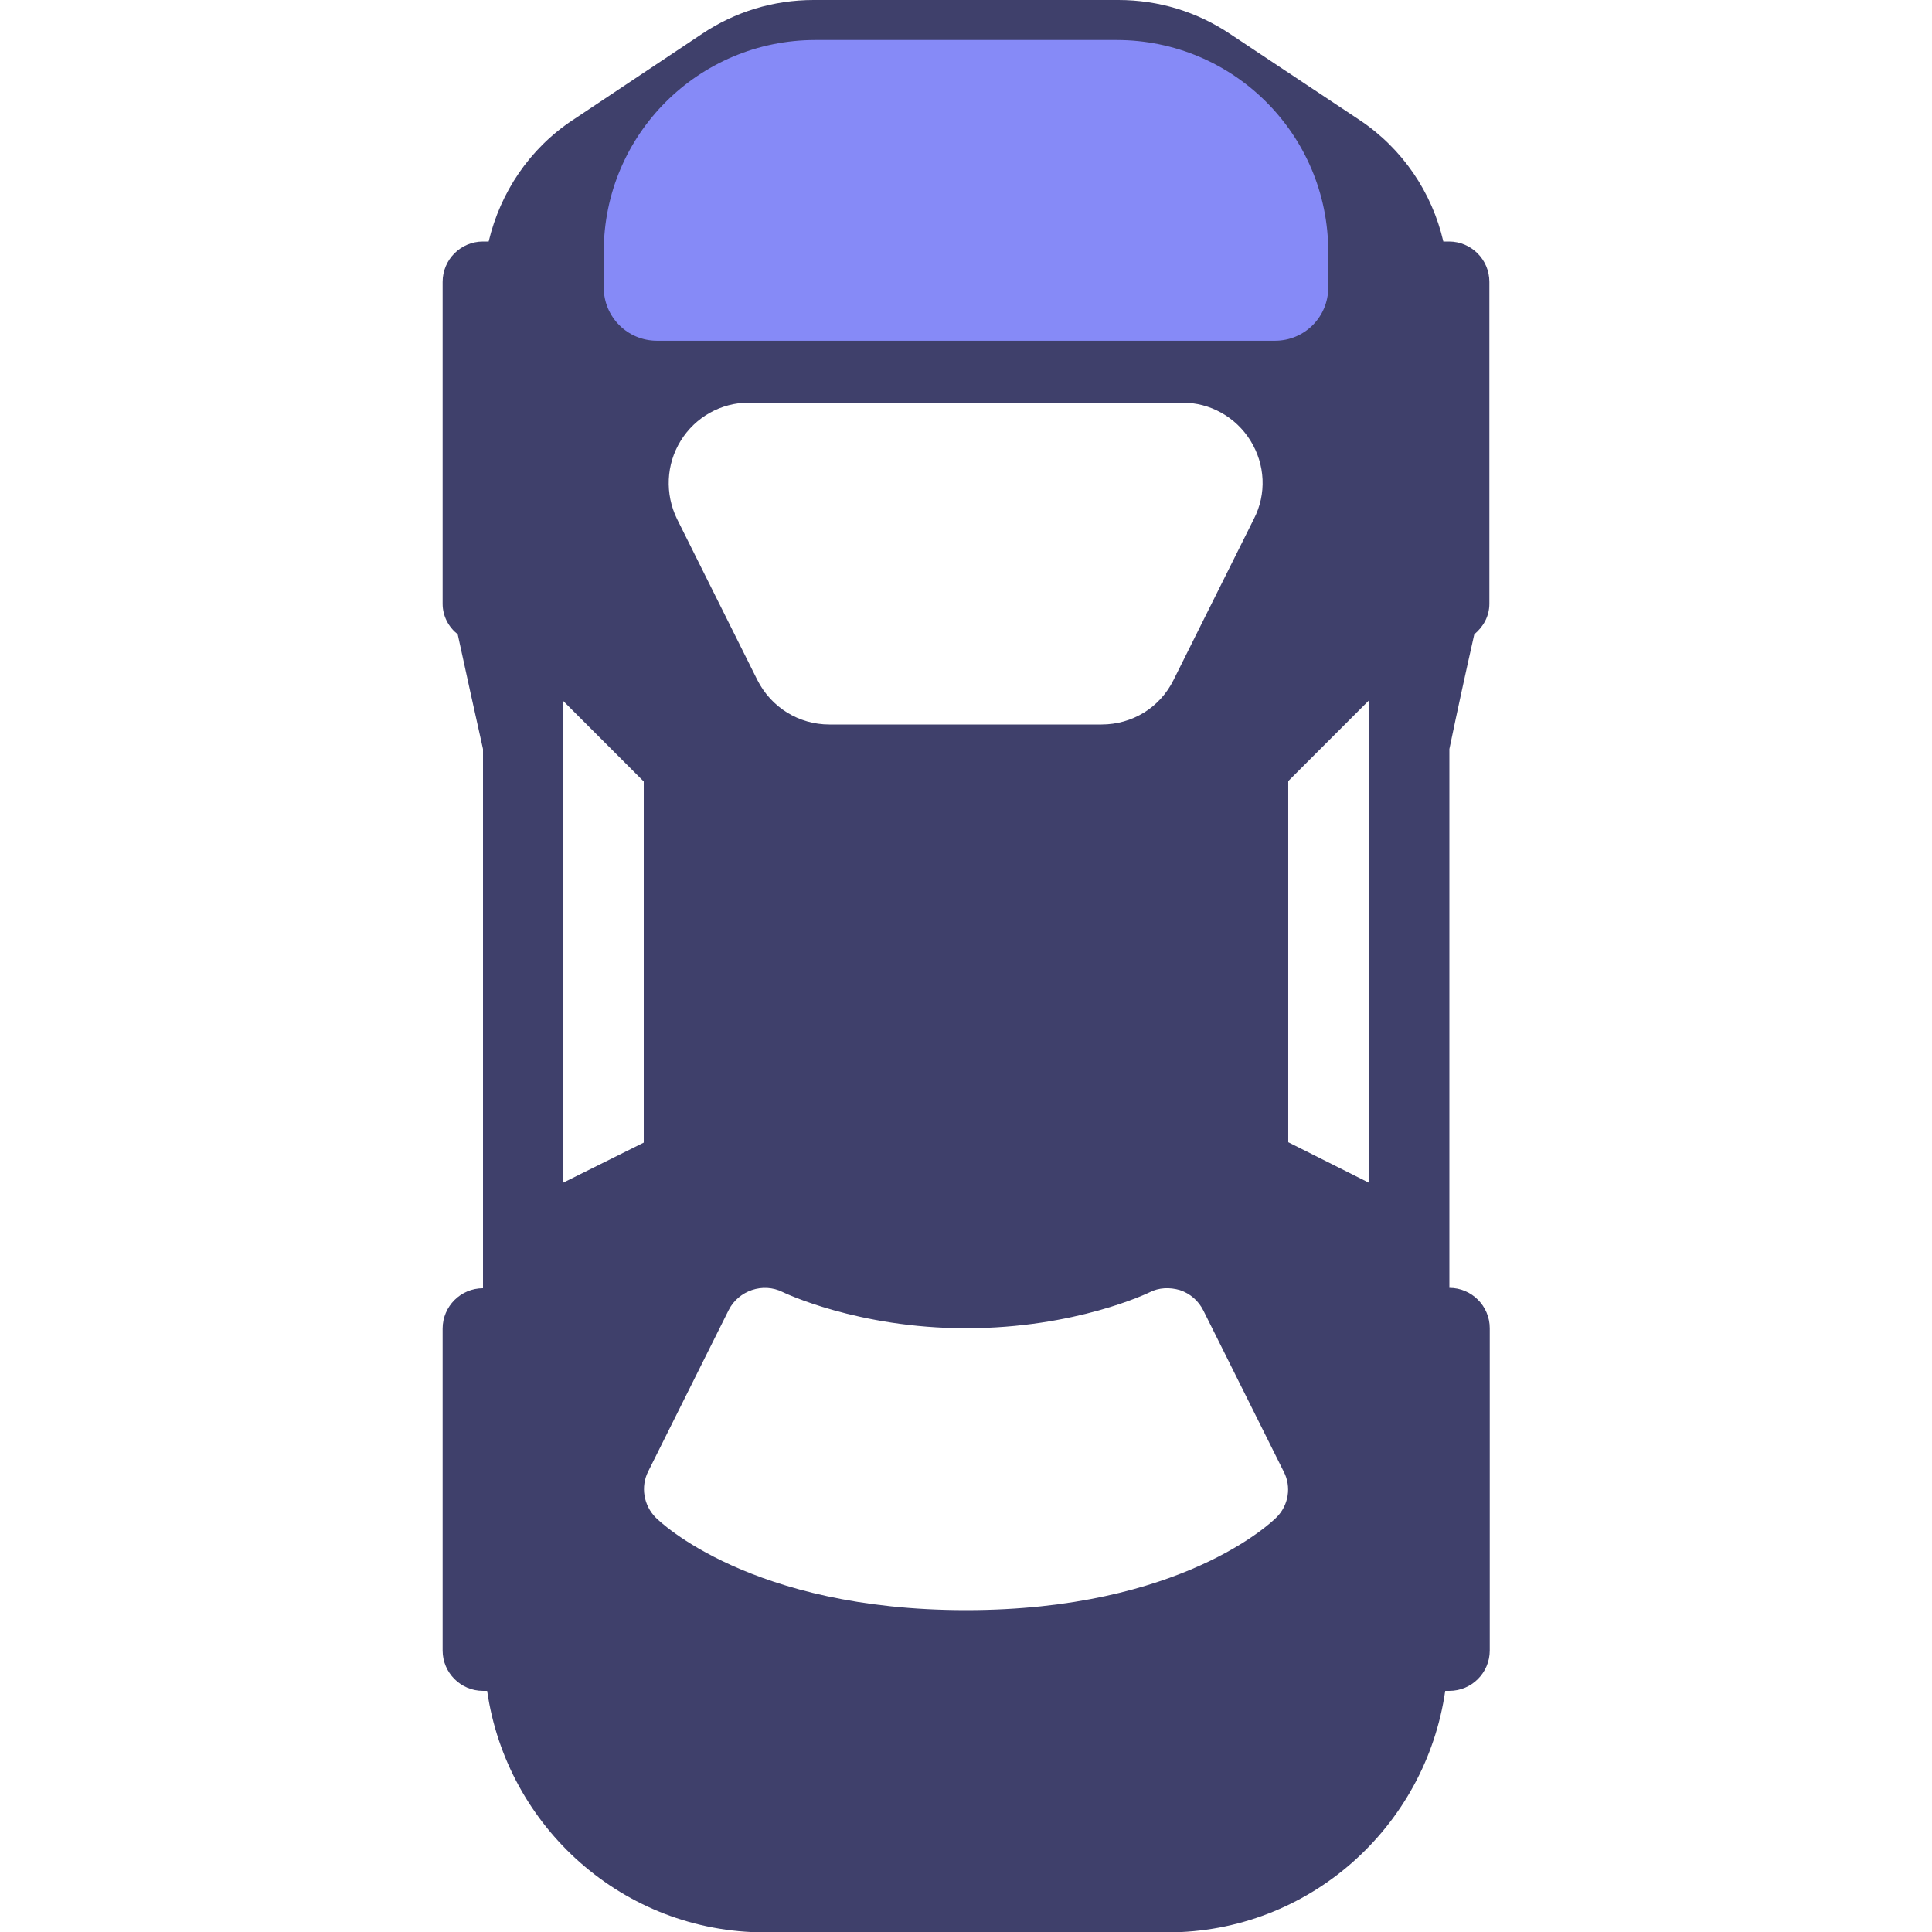 <svg enable-background="new 0 0 512 512" viewBox="0 0 512 512" xmlns="http://www.w3.org/2000/svg"><path d="m390.7 168.1c2.4-2 4-4.8 4-8.1v-85.3c0-5.9-4.8-10.7-10.7-10.7h-1.5c-3-13-10.8-24.6-22.2-32.2l-34.3-22.8c-8.8-5.9-19-9-29.6-9h-80.8c-10.6 0-20.8 3.1-29.6 9l-34.2 22.8c-11.5 7.6-19.2 19.2-22.3 32.2h-1.5c-5.9 0-10.7 4.8-10.7 10.7v85.3c0 3.3 1.6 6.2 4 8.1 2.2 10.1 4.4 20.2 6.7 30.4v132.2 10.7c-5.9 0-10.7 4.8-10.7 10.7v85.3c0 5.9 4.8 10.7 10.7 10.7h1.1c5.2 36.1 36.1 64 73.6 64h106.7c37.5 0 68.4-27.9 73.6-64h1.1c5.9 0 10.7-4.8 10.7-10.7v-85.4c0-5.9-4.8-10.7-10.7-10.7v-10.7-132.1c2.1-10.1 4.3-20.2 6.6-30.4zm-210.3-51.3c3.9-6.3 10.7-10.1 18.1-10.1h114.8c7.4 0 14.2 3.8 18.1 10.1s4.3 14.1.9 20.7l-21.3 42.7c-3.6 7.3-10.9 11.8-19.1 11.8h-72.1c-8.1 0-15.4-4.5-19.1-11.8l-21.3-42.7c-3.2-6.6-2.9-14.4 1-20.7zm-31.1 196.6v-127.6l21.3 21.3v95.7zm188.9 88.8c-1 1-25.1 24.5-82.2 24.5s-81.2-23.5-82.2-24.5c-3.2-3.2-4.1-8.2-2-12.3l21.3-42.7c2.6-5.2 9.1-7.4 14.3-4.8.2.1 19.8 9.6 48.6 9.6 29.1 0 48.4-9.4 48.6-9.5 2.5-1.3 5.4-1.4 8.1-.6 2.7.9 4.9 2.8 6.2 5.4l21.3 42.7c2.1 4 1.3 9-2 12.2zm24.5-88.8-21.3-10.7v-95.7l21.3-21.3z" fill="#3f406b"/><path d="m216.1 10.6h79.8c31 0 56.1 25.1 56.1 56.1v9.5c0 7.8-6.3 14.1-14.1 14.1h-163.8c-7.8 0-14.1-6.3-14.1-14.1v-9.5c0-31 25.1-56.1 56.1-56.1z" fill="#868af7"/></svg>

